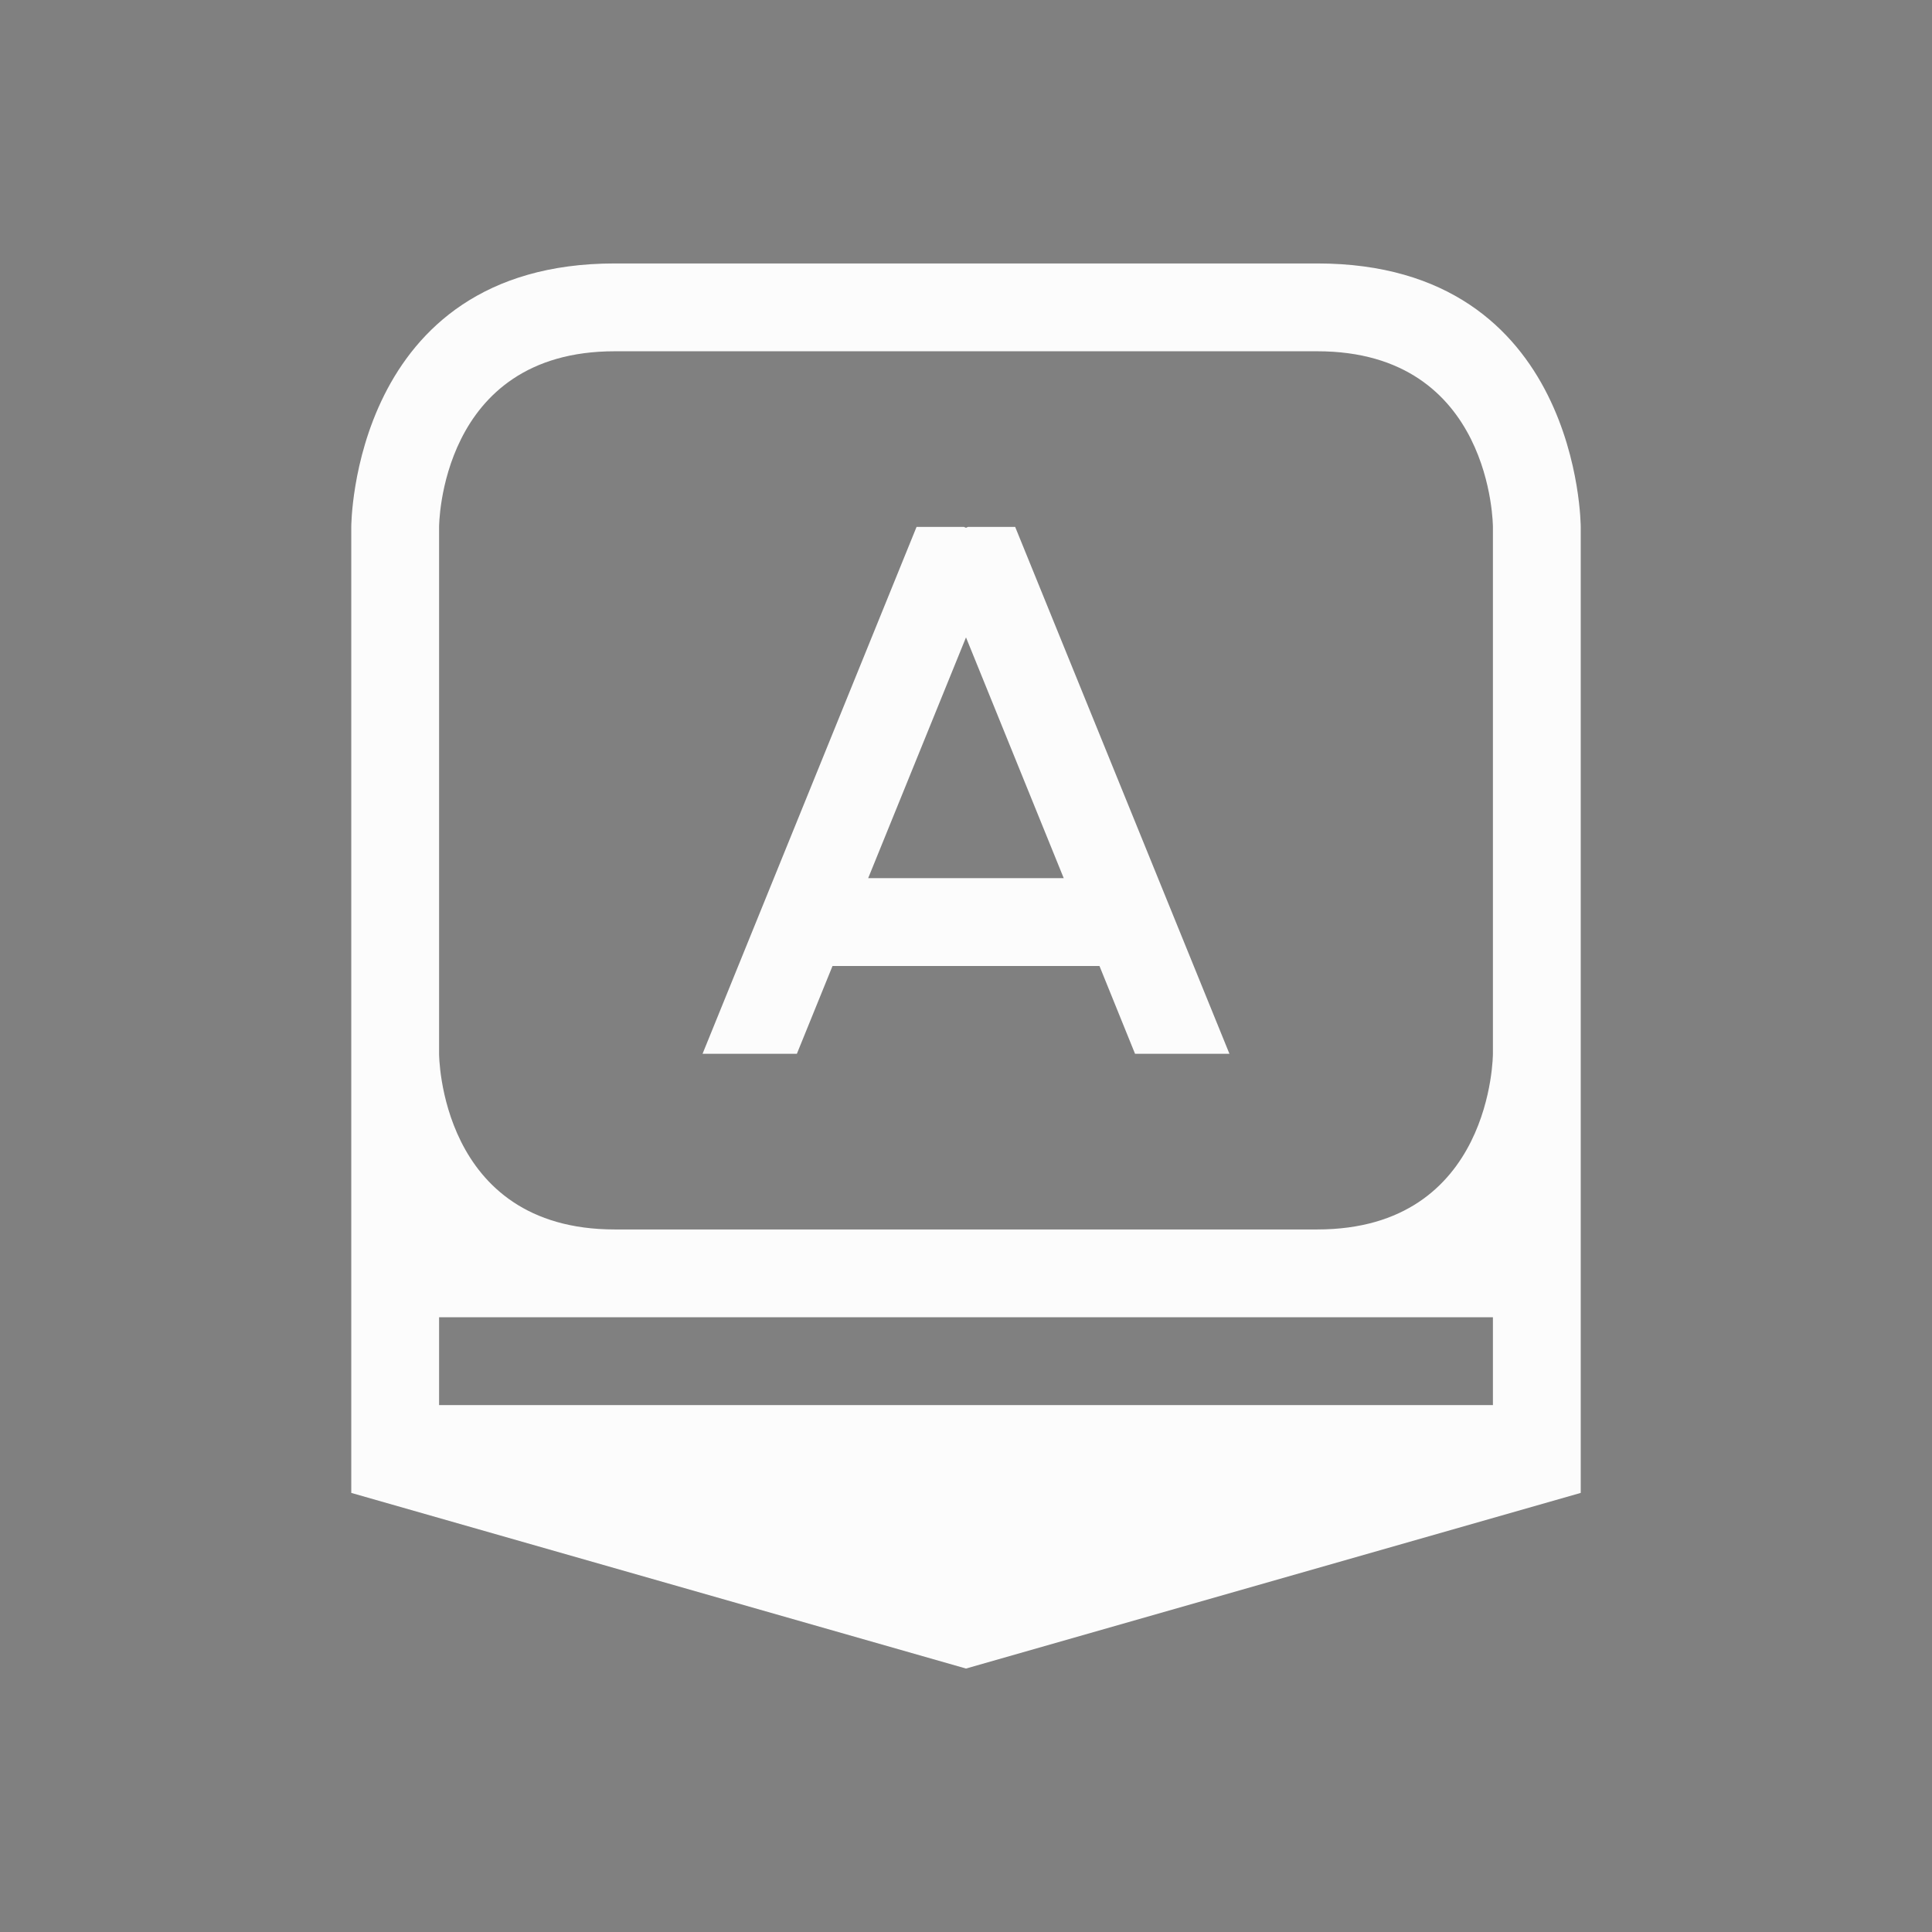 <svg xmlns="http://www.w3.org/2000/svg" width="22" height="22"><rect width="100%" height="100%" fill="#808080" stroke="none"/><path d="M0 0h22v22H0z" opacity=".001"/><path fill="currentColor" d="M-39.241 152.741v11l7 2 7-2v-11s0-3-3-3h-8c-3 0-3 3-3 3m1 0s0-2 2-2h8c2 0 2 2 2 2v6s0 2-2 2h-8c-2 0-2-2-2-2zm5.437 0-2.437 6h1.074l.406-1h3.04l.405 1h1.075l-2.44-6h-.537l-.023.01-.024-.01zm.563 1.258 1.113 2.742h-2.227zm-6 7.742h12v1h-12z" style="color:#fcfcfc" transform="translate(43.241 -146.741)"/></svg>